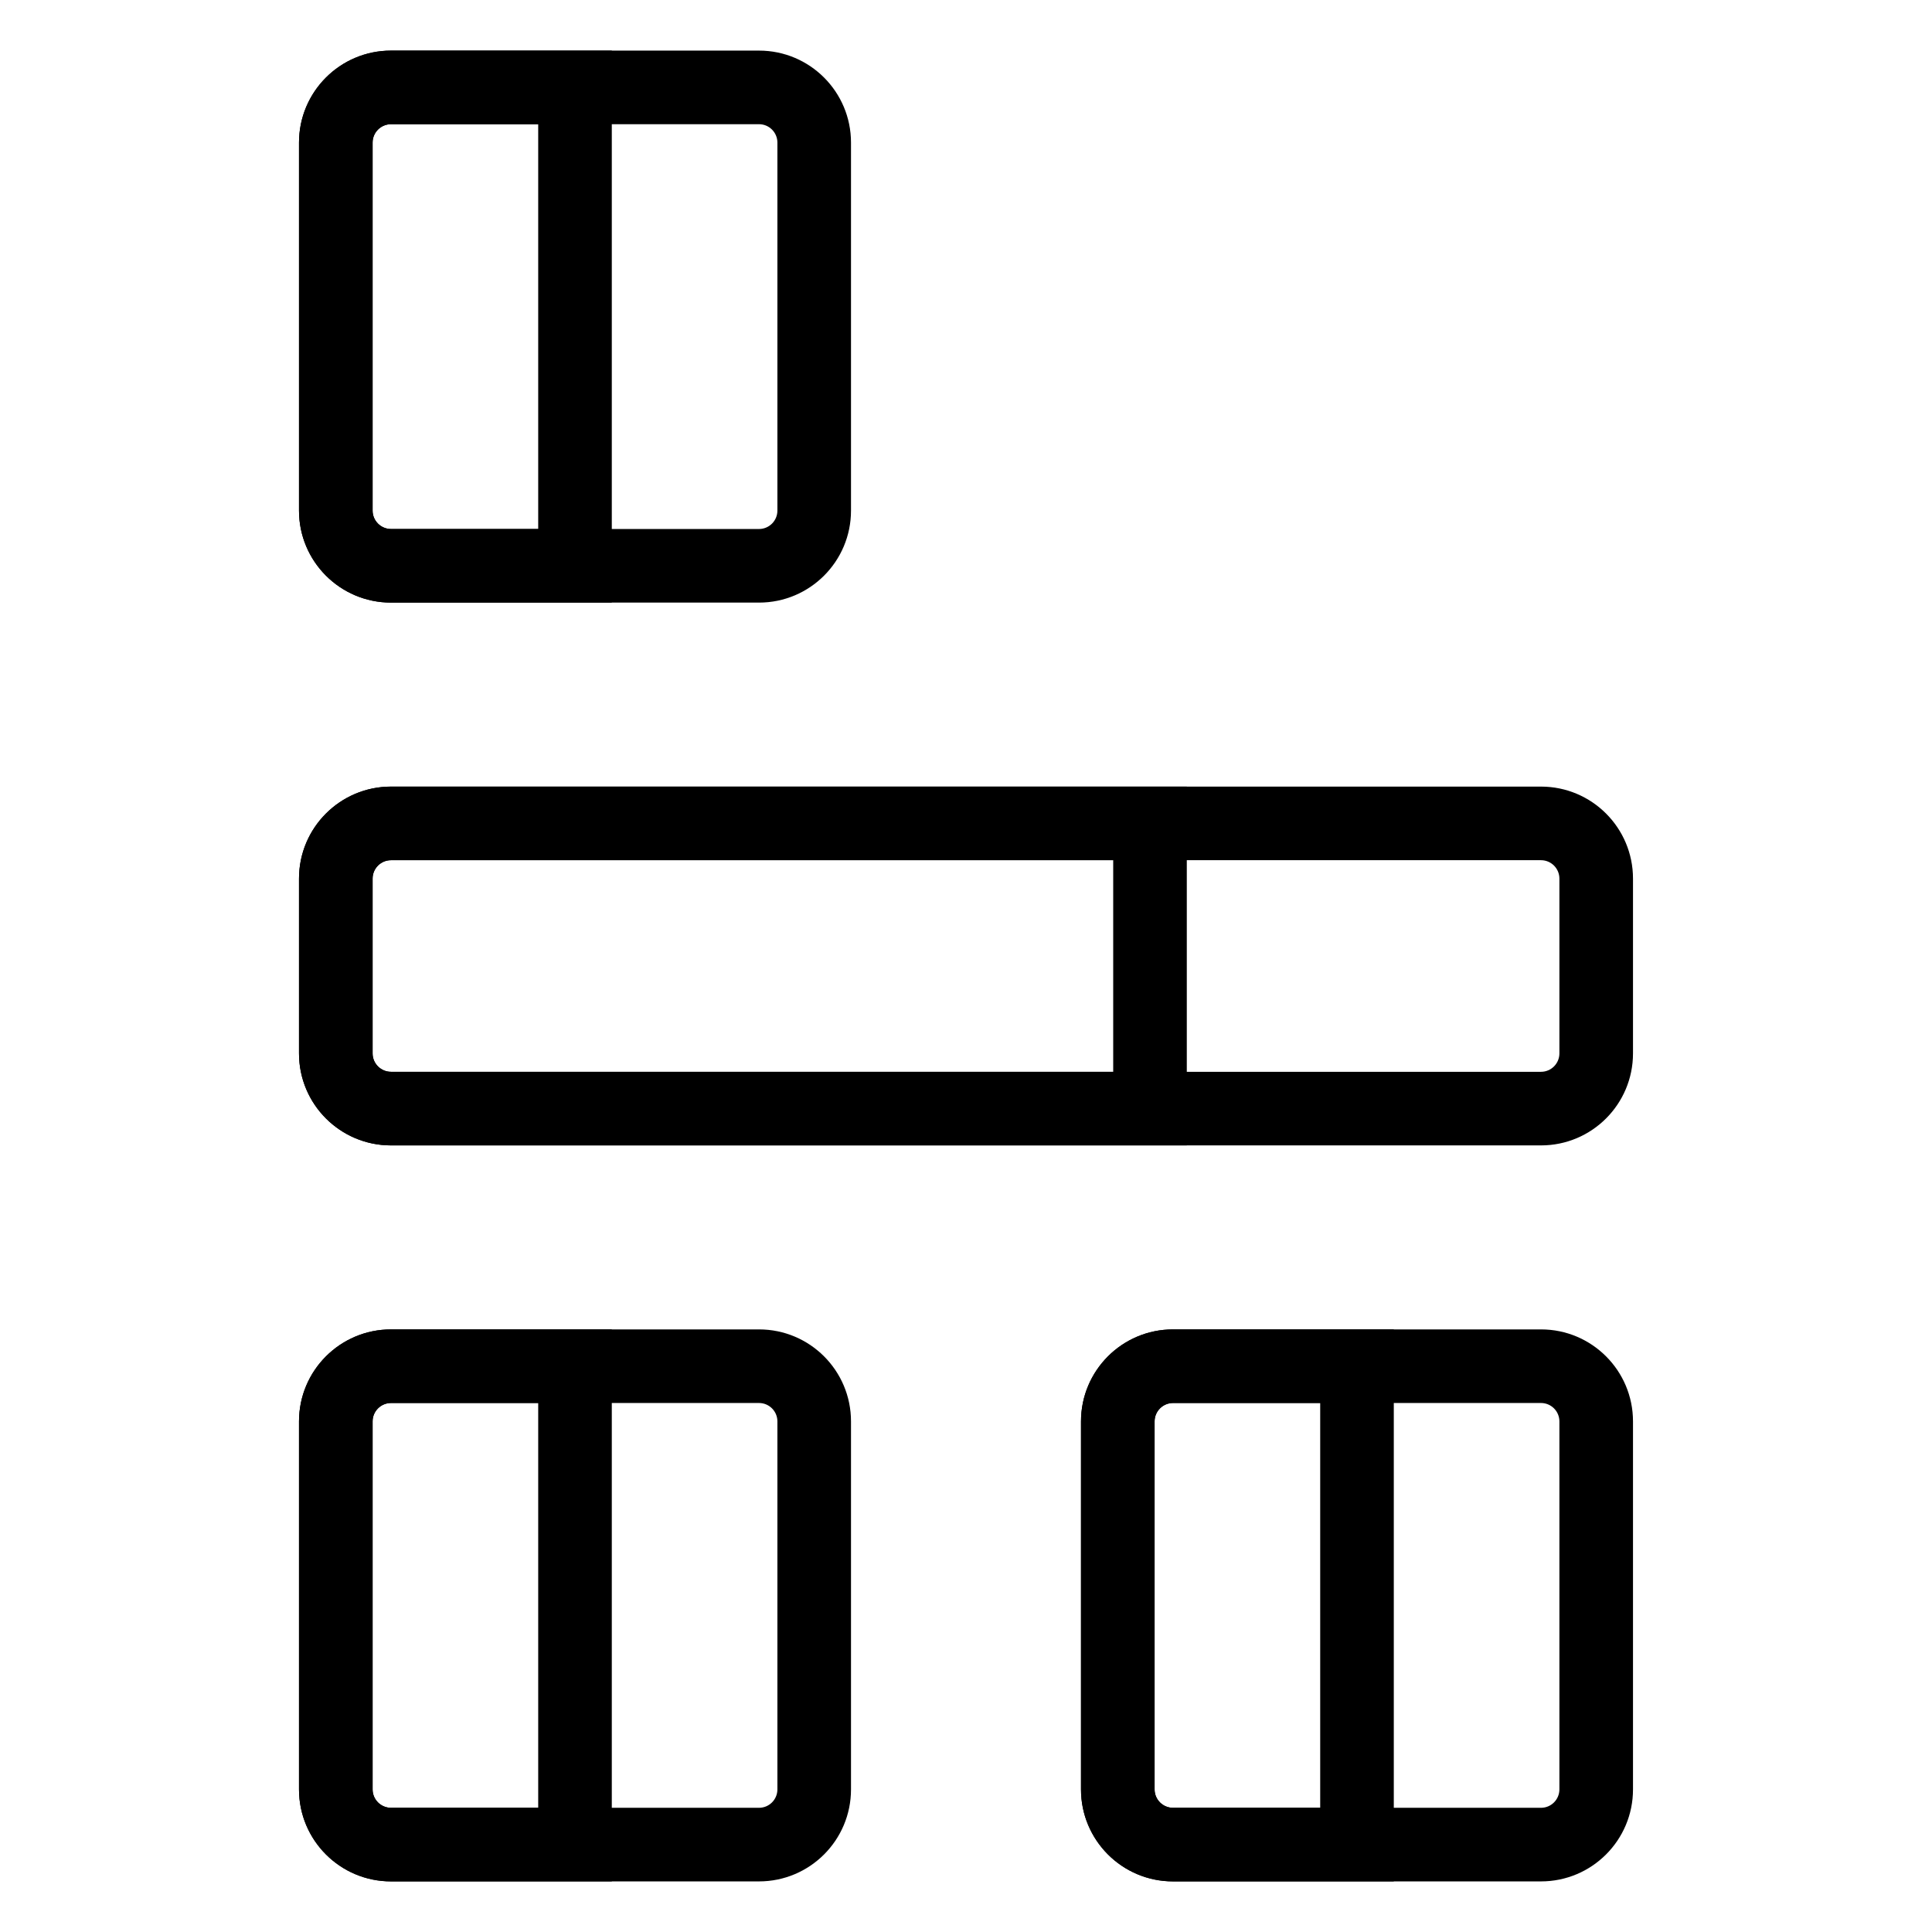 <svg width="420" height="420" viewBox="0 0 420 420" fill="none" xmlns="http://www.w3.org/2000/svg">
<path fill-rule="evenodd" clip-rule="evenodd" d="M335 187H85C82.791 187 81 188.791 81 191V229C81 231.209 82.791 233 85 233H335C337.209 233 339 231.209 339 229V191C339 188.791 337.209 187 335 187ZM85 171C73.954 171 65 179.954 65 191V229C65 240.046 73.954 249 85 249H335C346.046 249 355 240.046 355 229V191C355 179.954 346.046 171 335 171H85Z" fill="black"/>
<path fill-rule="evenodd" clip-rule="evenodd" d="M242 187H85C82.791 187 81 188.791 81 191V229C81 231.209 82.791 233 85 233H242V187ZM85 171C73.954 171 65 179.954 65 191V229C65 240.046 73.954 249 85 249H258V171H85Z" fill="black"/>
<path fill-rule="evenodd" clip-rule="evenodd" d="M165 27H85C82.791 27 81 28.791 81 31V111C81 113.209 82.791 115 85 115H165C167.209 115 169 113.209 169 111V31C169 28.791 167.209 27 165 27ZM85 11C73.954 11 65 19.954 65 31V111C65 122.046 73.954 131 85 131H165C176.046 131 185 122.046 185 111V31C185 19.954 176.046 11 165 11H85Z" fill="black"/>
<path fill-rule="evenodd" clip-rule="evenodd" d="M117 27H85C82.791 27 81 28.791 81 31V111C81 113.209 82.791 115 85 115H117V27ZM85 11C73.954 11 65 19.954 65 31V111C65 122.046 73.954 131 85 131H133V11H85Z" fill="black"/>
<path fill-rule="evenodd" clip-rule="evenodd" d="M165 305H85C82.791 305 81 306.791 81 309V389C81 391.209 82.791 393 85 393H165C167.209 393 169 391.209 169 389V309C169 306.791 167.209 305 165 305ZM85 289C73.954 289 65 297.954 65 309V389C65 400.046 73.954 409 85 409H165C176.046 409 185 400.046 185 389V309C185 297.954 176.046 289 165 289H85Z" fill="black"/>
<path fill-rule="evenodd" clip-rule="evenodd" d="M117 305H85C82.791 305 81 306.791 81 309V389C81 391.209 82.791 393 85 393H117V305ZM85 289C73.954 289 65 297.954 65 309V389C65 400.046 73.954 409 85 409H133V289H85Z" fill="black"/>
<path fill-rule="evenodd" clip-rule="evenodd" d="M335 305H255C252.791 305 251 306.791 251 309V389C251 391.209 252.791 393 255 393H335C337.209 393 339 391.209 339 389V309C339 306.791 337.209 305 335 305ZM255 289C243.954 289 235 297.954 235 309V389C235 400.046 243.954 409 255 409H335C346.046 409 355 400.046 355 389V309C355 297.954 346.046 289 335 289H255Z" fill="black"/>
<path fill-rule="evenodd" clip-rule="evenodd" d="M287 305H255C252.791 305 251 306.791 251 309V389C251 391.209 252.791 393 255 393H287V305ZM255 289C243.954 289 235 297.954 235 309V389C235 400.046 243.954 409 255 409H303V289H255Z" fill="black"/>
</svg>
